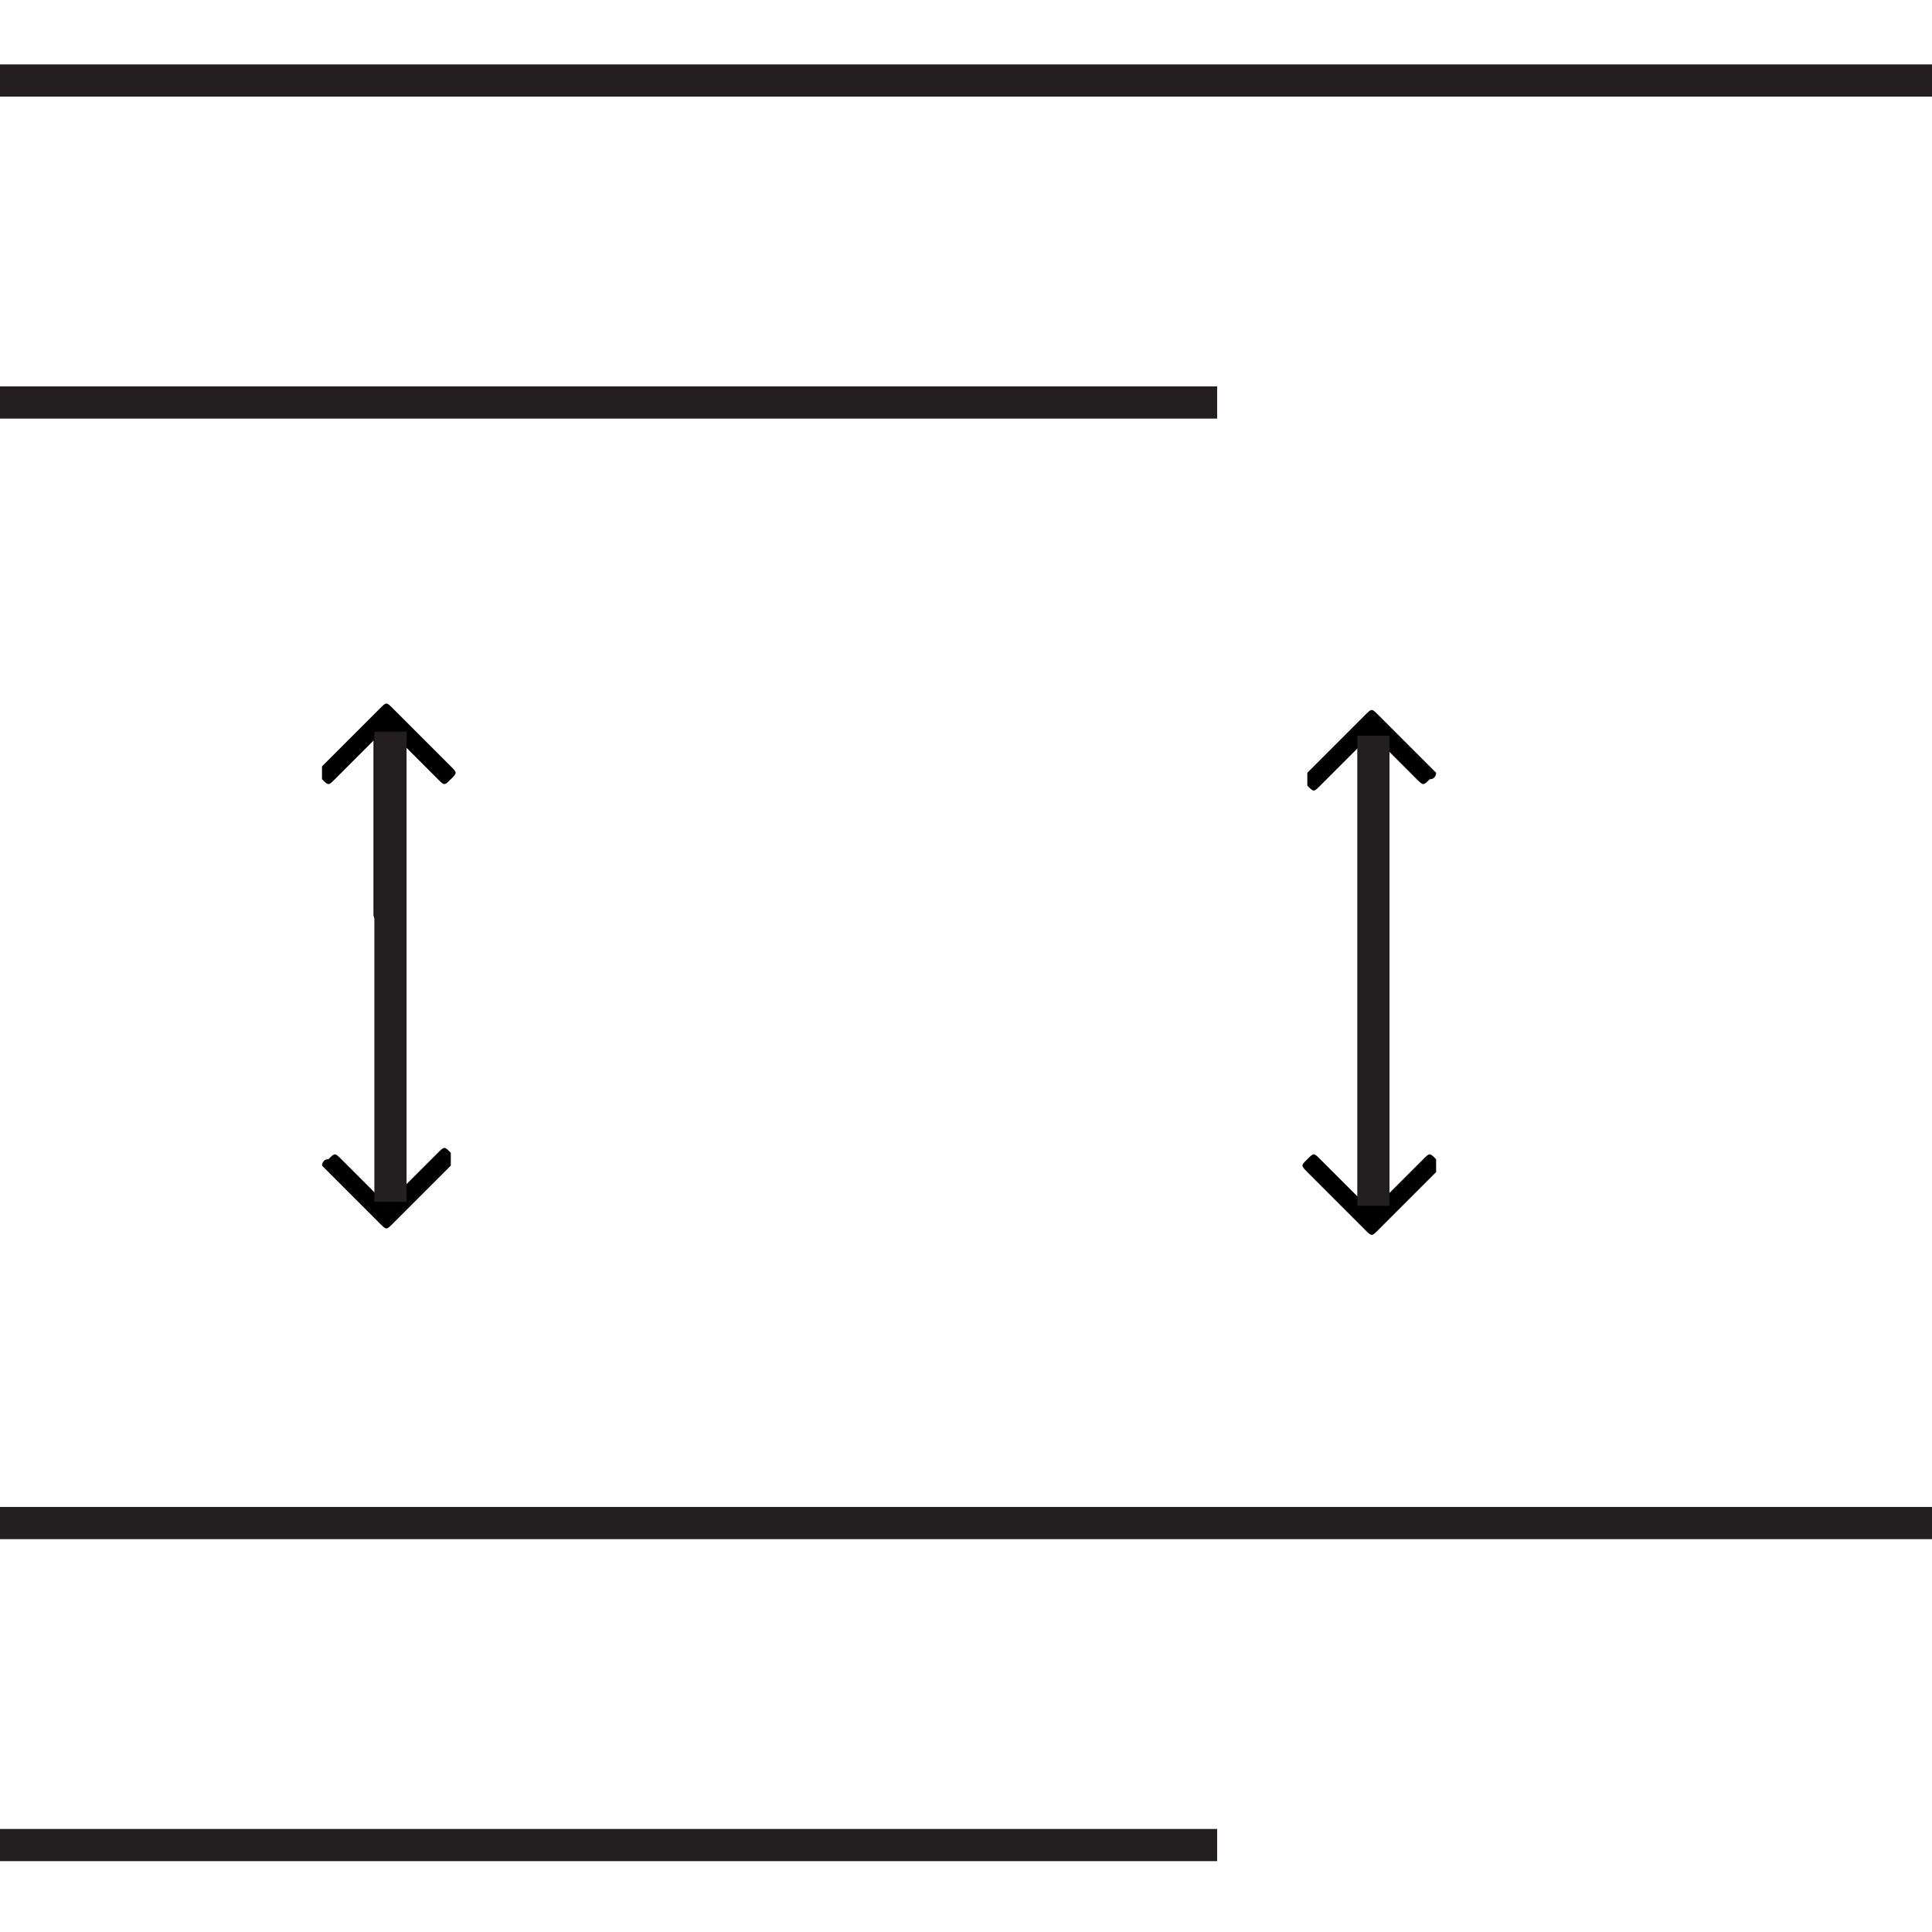<?xml version="1.0" encoding="utf-8"?>
<!-- Generator: Adobe Illustrator 20.1.0, SVG Export Plug-In . SVG Version: 6.00 Build 0)  -->
<svg version="1.1" id="Layer_1" xmlns="http://www.w3.org/2000/svg" xmlns:xlink="http://www.w3.org/1999/xlink" x="0px" y="0px"
	 viewBox="0 0 30 30" style="enable-background:new 0 0 30 30;" xml:space="preserve">
<style type="text/css">
	.st0{display:none;}
	.st1{display:inline;}
	.st2{fill:#1D1D1B;}
	.st3{fill:#231F20;}
</style>
<g class="st0">
	<g class="st1">
		<path class="st2" d="M6.7,2.5H3.5c-0.6,0-1,0.5-1,1.1v3.2c0,0.6,0.5,1.1,1,1.1h3.2c0.6,0,1-0.5,1-1.1V3.5C7.7,3,7.3,2.5,6.7,2.5z
			 M7.1,6.7c0,0.2-0.2,0.4-0.4,0.4H3.5c-0.2,0-0.4-0.2-0.4-0.4V3.5c0-0.2,0.2-0.4,0.4-0.4h3.2c0.2,0,0.4,0.2,0.4,0.4V6.7z"/>
	</g>
	<g class="st1">
		<path class="st2" d="M22.9,2.5h-3.2c-0.6,0-1,0.5-1,1.1v3.2c0,0.6,0.5,1.1,1,1.1h3.2c0.6,0,1-0.5,1-1.1V3.5
			C23.9,3,23.5,2.5,22.9,2.5z M23.2,6.7c0,0.2-0.2,0.4-0.4,0.4h-3.2c-0.2,0-0.4-0.2-0.4-0.4V3.5c0-0.2,0.2-0.4,0.4-0.4h3.2
			c0.2,0,0.4,0.2,0.4,0.4V6.7z"/>
	</g>
	<g class="st1">
		<path class="st2" d="M6.7,18.3H3.5c-0.6,0-1,0.5-1,1.1v3.2c0,0.6,0.5,1.1,1,1.1h3.2c0.6,0,1-0.5,1-1.1v-3.2
			C7.7,18.8,7.3,18.3,6.7,18.3z M7.1,22.5c0,0.2-0.2,0.4-0.4,0.4H3.5c-0.2,0-0.4-0.2-0.4-0.4v-3.2c0-0.2,0.2-0.4,0.4-0.4h3.2
			c0.2,0,0.4,0.2,0.4,0.4V22.5z"/>
	</g>
	<g class="st1">
		<path class="st2" d="M22.9,18.3h-3.2c-0.6,0-1,0.5-1,1.1v3.2c0,0.6,0.5,1.1,1,1.1h3.2c0.6,0,1-0.5,1-1.1v-3.2
			C23.9,18.8,23.5,18.3,22.9,18.3z M23.2,22.5c0,0.2-0.2,0.4-0.4,0.4h-3.2c-0.2,0-0.4-0.2-0.4-0.4v-3.2c0-0.2,0.2-0.4,0.4-0.4h3.2
			c0.2,0,0.4,0.2,0.4,0.4V22.5z"/>
	</g>
	<g class="st1">
		<path d="M11.2,10.3H2.7c-0.1,0-0.2-0.1-0.2-0.2c0-0.1,0.1-0.2,0.2-0.2h8.5c0.1,0,0.2,0.1,0.2,0.2S11.3,10.3,11.2,10.3z"/>
	</g>
	<g class="st1">
		<path d="M7.9,11.9H2.6c-0.1,0-0.1-0.1-0.1-0.2c0-0.1,0.1-0.2,0.1-0.2h5.3C8,11.5,8,11.6,8,11.7C8,11.8,8,11.9,7.9,11.9z"/>
	</g>
	<g class="st1">
		<path d="M27.4,10.3h-8.5c-0.1,0-0.2-0.1-0.2-0.2c0-0.1,0.1-0.2,0.2-0.2h8.5c0.1,0,0.2,0.1,0.2,0.2S27.5,10.3,27.4,10.3z"/>
	</g>
	<g class="st1">
		<path d="M24.1,11.9h-5.3c-0.1,0-0.1-0.1-0.1-0.2c0-0.1,0.1-0.2,0.1-0.2h5.3c0.1,0,0.1,0.1,0.1,0.2C24.2,11.8,24.1,11.9,24.1,11.9z
			"/>
	</g>
	<g class="st1">
		<path d="M27.4,26h-8.5c-0.1,0-0.2-0.1-0.2-0.2s0.1-0.2,0.2-0.2h8.5c0.1,0,0.2,0.1,0.2,0.2S27.5,26,27.4,26z"/>
	</g>
	<g class="st1">
		<path d="M24.1,27.6h-5.3c-0.1,0-0.1-0.1-0.1-0.2s0.1-0.2,0.1-0.2h5.3c0.1,0,0.1,0.1,0.1,0.2C24.2,27.5,24.1,27.6,24.1,27.6z"/>
	</g>
	<g class="st1">
		<path d="M11.2,26H2.7c-0.1,0-0.2-0.1-0.2-0.2s0.1-0.2,0.2-0.2h8.5c0.1,0,0.2,0.1,0.2,0.2S11.3,26,11.2,26z"/>
	</g>
	<g class="st1">
		<path d="M7.9,27.6H2.6c-0.1,0-0.1-0.1-0.1-0.2s0.1-0.2,0.1-0.2h5.3C8,27.2,8,27.3,8,27.4S8,27.6,7.9,27.6z"/>
	</g>
</g>
<g>
	<path d="M21.1,15.9v2.7L20.5,18c-0.1-0.1-0.1-0.1-0.2,0s-0.1,0.1,0,0.2l0.9,0.9c0.1,0.1,0.1,0.1,0.2,0l0.9-0.9v-0.1V18
		c-0.1-0.1-0.1-0.1-0.2,0l-0.6,0.6v-2.7c0-0.1-0.1-0.1-0.1-0.1C21.2,15.7,21.1,15.8,21.1,15.9z"/>
</g>
<g>
	<path d="M5.9,15.9v2.7L5.3,18c-0.1-0.1-0.1-0.1-0.2,0C5,18,5,18.1,5,18.1L5.9,19C6,19.1,6,19.1,6.1,19L7,18.1V18v-0.1
		c-0.1-0.1-0.1-0.1-0.2,0l-0.6,0.6v-2.7c0-0.1-0.1-0.1-0.1-0.1C5.9,15.7,5.9,15.8,5.9,15.9z"/>
</g>
<g>
	<path d="M6.2,14.2v-2.7l0.6,0.6c0.1,0.1,0.1,0.1,0.2,0s0.1-0.1,0-0.2L6.1,11C6,10.9,6,10.9,5.9,11L5,11.9V12v0.1
		c0.1,0.1,0.1,0.1,0.2,0l0.6-0.6v2.7c0,0.1,0.1,0.1,0.1,0.1C6.1,14.4,6.2,14.3,6.2,14.2z"/>
</g>
<g>
	<path d="M21.4,14.2v-2.7l0.6,0.6c0.1,0.1,0.1,0.1,0.2,0c0.1,0,0.1-0.1,0.1-0.1l-0.9-0.9c-0.1-0.1-0.1-0.1-0.2,0L20.3,12v0.1v0.1
		c0.1,0.1,0.1,0.1,0.2,0l0.6-0.6v2.7c0,0.1,0.1,0.1,0.1,0.1C21.4,14.4,21.4,14.3,21.4,14.2z"/>
</g>
<rect y="6" class="st3" width="18.9" height="0.5"/>
<rect y="1" class="st3" width="30" height="0.5"/>
<rect y="28.4" class="st3" width="18.9" height="0.5"/>
<rect x="2.4" y="14.8" transform="matrix(1.244062e-13 -1 1 1.244062e-13 -8.987 21.062)" class="st3" width="7.3" height="0.5"/>
<rect x="17.6" y="14.8" transform="matrix(2.487512e-13 -1 1 2.487512e-13 6.276 36.324)" class="st3" width="7.3" height="0.5"/>
<rect y="23.4" class="st3" width="30" height="0.5"/>
</svg>
